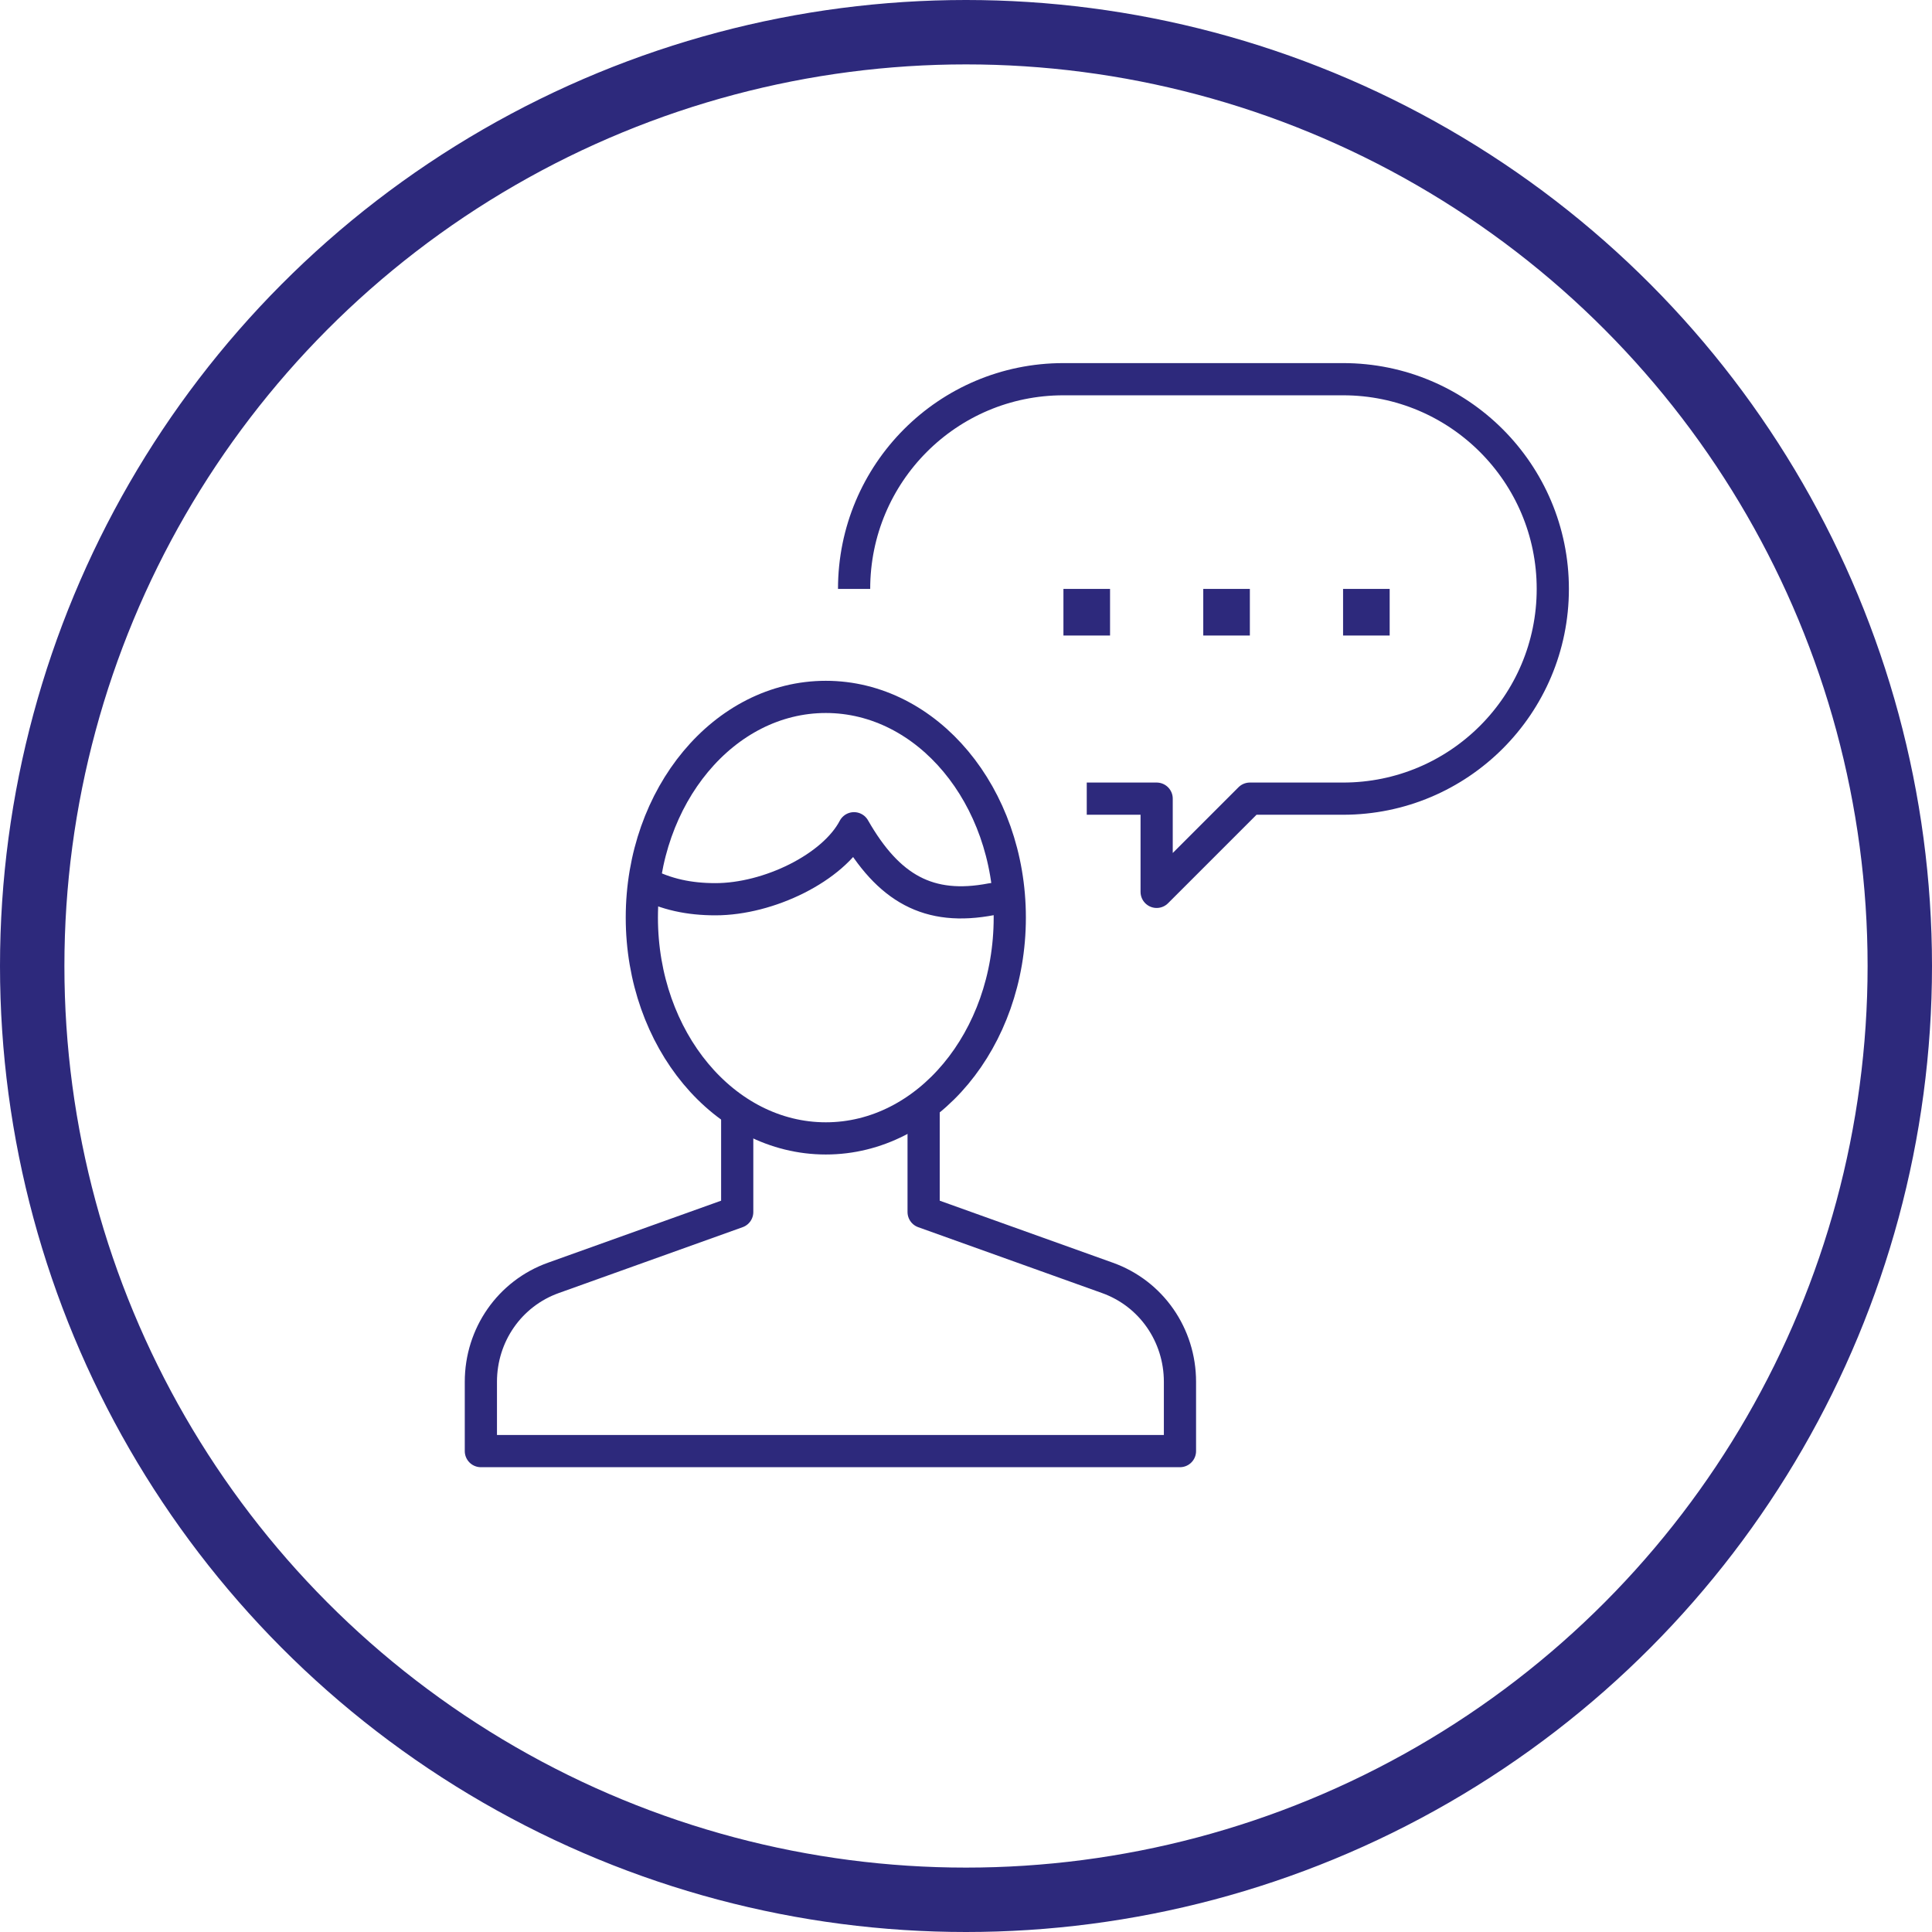 <?xml version="1.0" encoding="UTF-8"?>
<svg width="150px" height="150px" viewBox="0 0 150 150" version="1.1" xmlns="http://www.w3.org/2000/svg" xmlns:xlink="http://www.w3.org/1999/xlink">
    <!-- Generator: Sketch 50.2 (55047) - http://www.bohemiancoding.com/sketch -->
    <title>Group 6 Copy</title>
    <desc>Created with Sketch.</desc>
    <defs></defs>
    <g id="Page-1" stroke="none" stroke-width="1" fill="none" fill-rule="evenodd">
        <g id="Group-6-Copy">
            <g id="Group" transform="translate(36.526, 28.632)">
                <path d="M47.849,33.375 L53.276,33.375 L53.276,40.612 L60.513,33.375 L67.75,33.375 C76.742,33.375 84.033,26.084 84.033,17.092 C84.033,8.1 76.742,0.809 67.75,0.809 L46.039,0.809 C37.048,0.809 29.786,8.1 29.786,17.092" id="Stroke-15" stroke="#2D297C" stroke-width="2.5" stroke-linejoin="round"></path>
                <path d="M20.711,57.573 L20.711,65.469 L6.45,70.578 C3.035,71.794 0.809,75.025 0.809,78.647 L0.809,84.031 L55.086,84.031 L55.086,78.647 C55.086,75.025 52.86,71.794 49.444,70.578 L35.184,65.469 L35.184,57.063" id="Stroke-17" stroke="#2D297C" stroke-width="2.5" stroke-linejoin="round"></path>
                <path d="M41.873,42.608 C41.873,52.074 35.476,59.753 27.591,59.753 C19.7,59.753 13.306,52.074 13.306,42.608 C13.306,33.143 19.7,25.475 27.591,25.475 C35.476,25.475 41.873,33.143 41.873,42.608 Z" id="Stroke-19" stroke="#2D297C" stroke-width="2.5" stroke-linejoin="round"></path>
                <path d="M41.799,41.061 C41.318,41.126 40.931,41.093 40.446,41.184 C35.579,42.121 32.456,40.359 29.779,35.673 C28.168,38.749 23.15,41.184 19.021,41.184 C16.991,41.184 15.196,40.815 13.445,39.896" id="Stroke-21" stroke="#2D297C" stroke-width="2.5" stroke-linejoin="round"></path>
                <polygon id="Fill-23" fill="#2D297C" points="67.75 20.71 71.368 20.71 71.368 17.091 67.75 17.091"></polygon>
                <polygon id="Fill-25" fill="#2D297C" points="56.895 20.71 60.513 20.71 60.513 17.091 56.895 17.091"></polygon>
                <polygon id="Fill-26" fill="#2D297C" points="46.039 20.71 49.658 20.71 49.658 17.091 46.039 17.091"></polygon>
            </g>
            <circle id="Oval-2" stroke="#2D297C" stroke-width="5" cx="75" cy="75" r="72.5"></circle>
        </g>
    </g>
</svg>